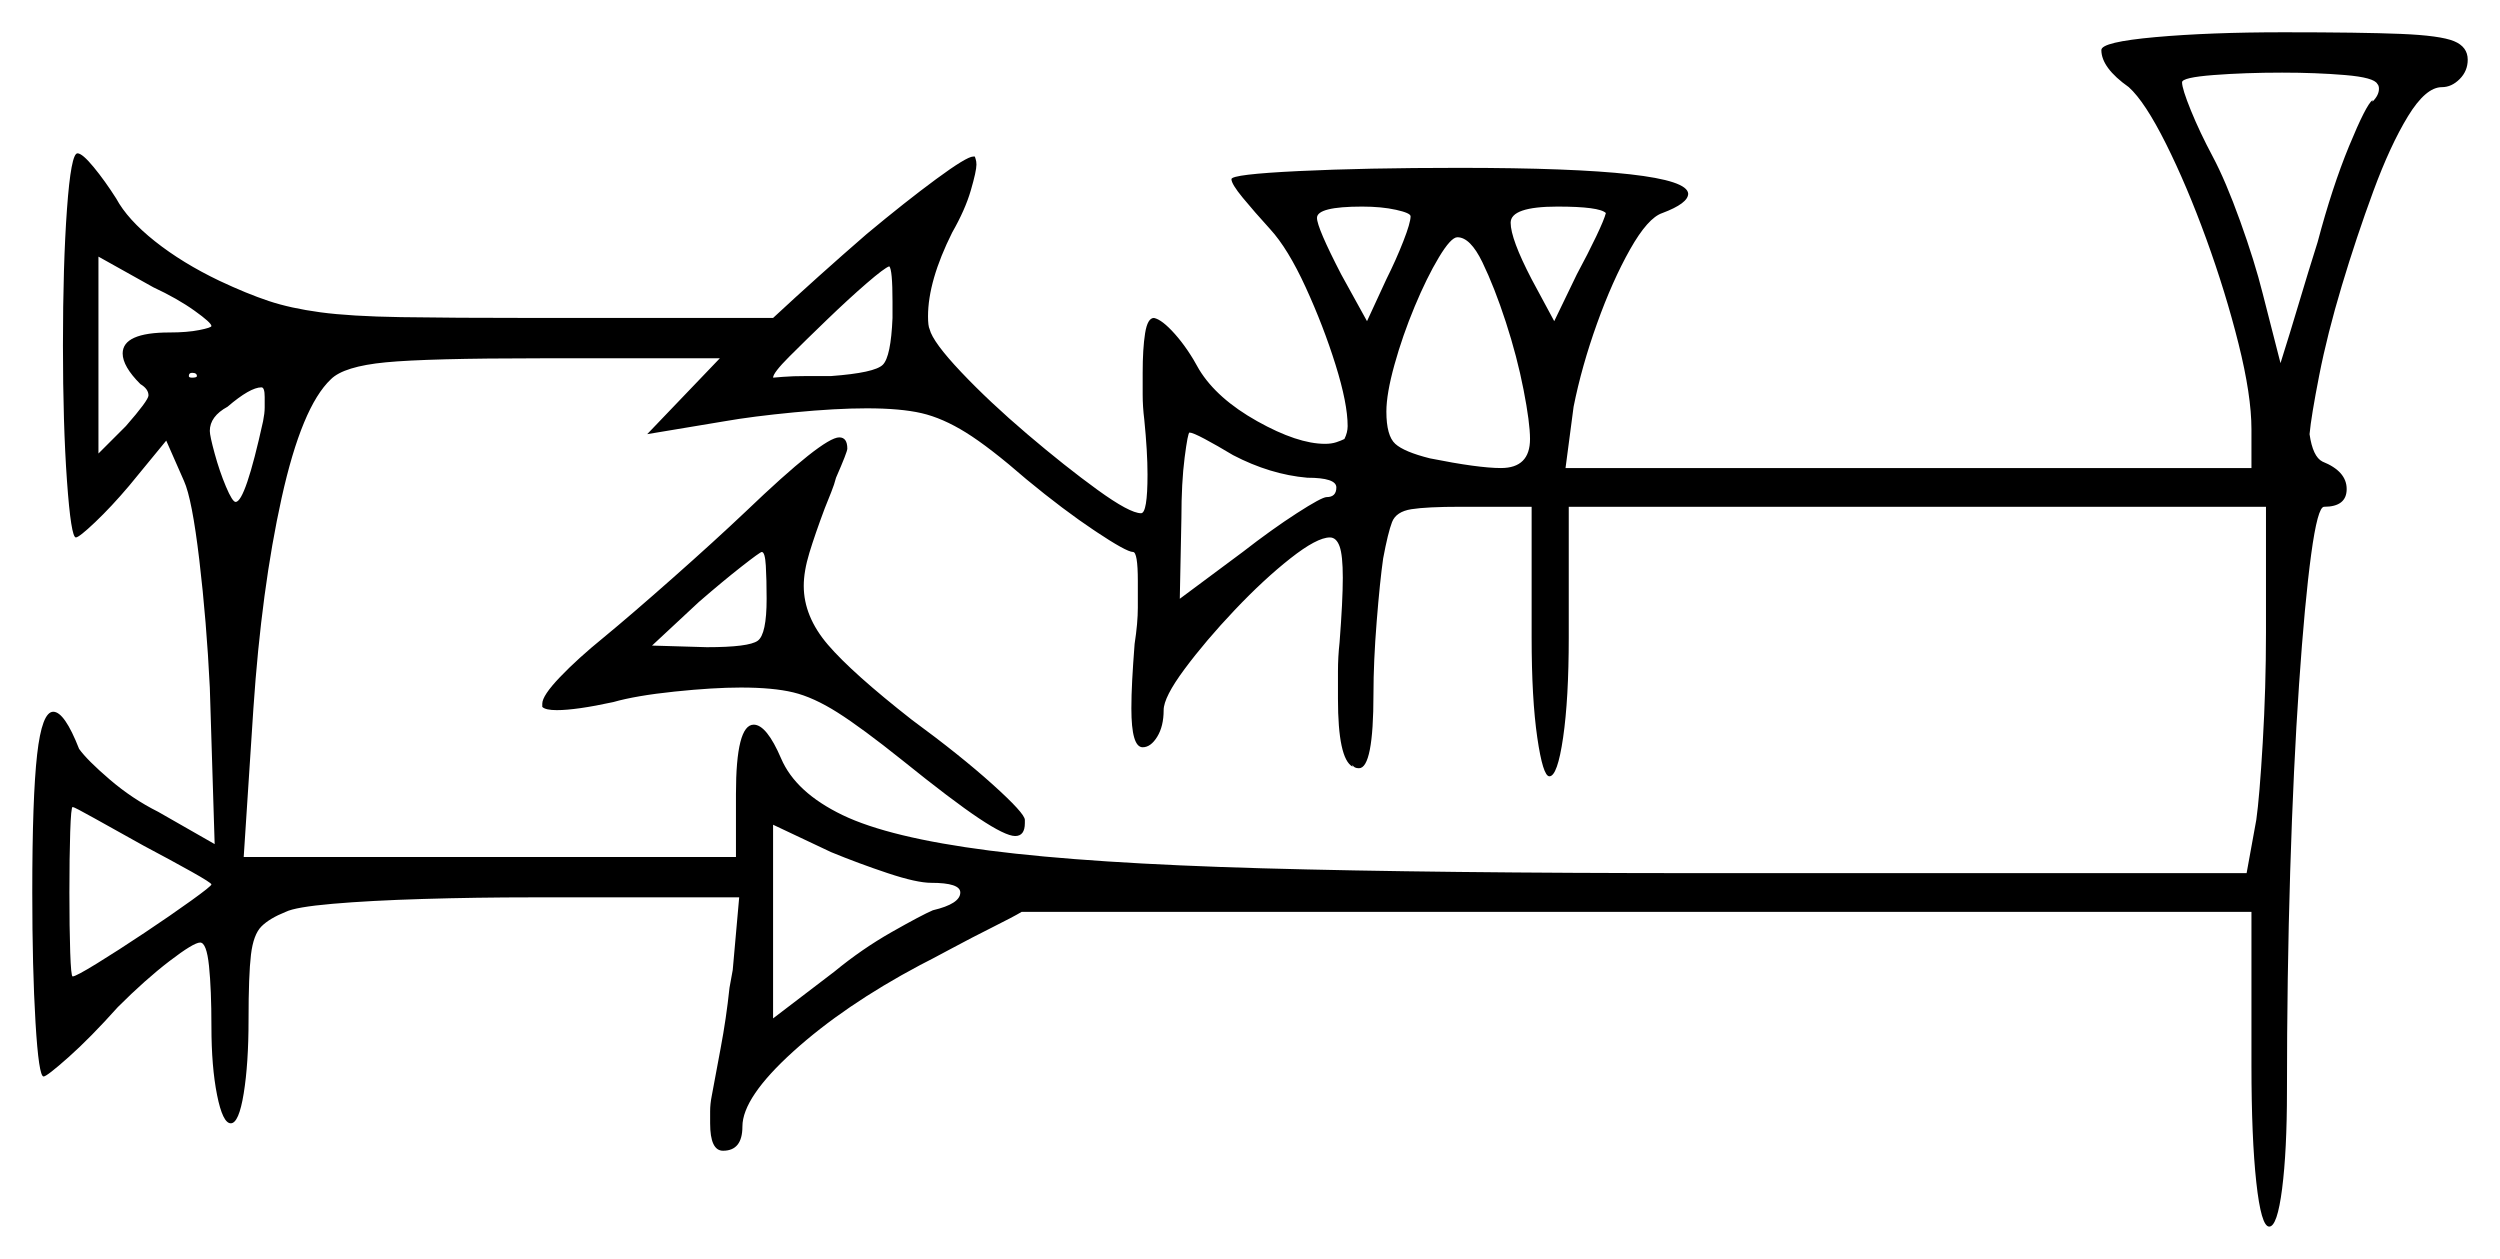 <svg xmlns="http://www.w3.org/2000/svg" width="774.5" height="390.0" viewBox="0 0 774.5 390.0"><path d="M44.5 262.0Q35.5 257.0 29.25 253.5Q23.0 250.0 22.5 250.0Q22.0 250.0 21.75 257.75Q21.5 265.5 21.5 276.5Q21.5 287.5 21.75 295.0Q22.0 302.5 22.5 302.5Q23.5 302.5 30.0 298.5Q36.5 294.5 44.75 289.0Q53.0 283.5 59.25 279.0Q65.5 274.5 65.5 274.0Q65.5 273.5 59.25 270.0Q53.0 266.5 44.5 262.0ZM65.5 101.0Q65.5 100.0 60.25 96.25Q55.0 92.5 47.5 89.0L30.5 79.5V140.5L39.0 132.0Q46.0 124.0 46.0 122.5Q46.0 120.5 43.5 119.0Q38.0 113.5 38.0 109.5Q38.0 103.0 52.5 103.0Q58.0 103.0 61.75 102.25Q65.5 101.5 65.5 101.0ZM61.0 116.5Q61.0 115.5 59.5 115.5Q58.5 115.5 58.5 116.5Q58.5 117.0 59.5 117.0Q61.0 117.0 61.0 116.5ZM81.5 130.5Q82.0 128.0 82.0 126.25Q82.0 124.5 82.0 123.0Q82.0 120.0 81.0 120.0Q77.5 120.0 70.5 126.0Q65.0 129.0 65.0 133.5Q65.0 135.0 66.5 140.5Q68.0 146.0 70.0 150.75Q72.0 155.5 73.0 155.5Q76.0 155.5 81.5 130.5ZM237.5 185.5Q237.5 179.5 237.25 175.25Q237.0 171.0 236.0 171.0Q235.5 171.0 229.75 175.5Q224.0 180.0 216.5 186.5L202.0 200.0L219.0 200.5Q232.0 200.5 234.75 198.5Q237.5 196.5 237.5 185.5ZM288.5 273.5Q284.0 273.5 275.0 270.5Q266.0 267.5 257.5 264.0L239.5 255.5V315.5L258.5 301.0Q267.0 294.0 276.25 288.75Q285.5 283.5 289.0 282.0Q297.5 280.0 297.5 276.5Q297.5 273.5 288.5 273.5ZM276.5 98.5V93.5Q276.5 83.5 275.5 82.5Q274.0 83.0 268.5 87.75Q263.0 92.5 256.25 99.0Q249.5 105.5 244.5 110.5Q239.5 115.5 239.5 117.0Q239.5 117.0 242.5 116.75Q245.5 116.5 250.0 116.5H257.5Q271.0 115.5 273.5 113.0Q276.0 110.5 276.5 98.5ZM224.5 130.5 200.5 134.5 223.0 111.0H167.5Q132.5 111.0 119.5 112.25Q106.5 113.5 102.5 117.5Q93.5 126.0 87.25 154.25Q81.0 182.5 78.5 219.5L75.5 265.5H228.0V246.0Q228.0 224.5 233.5 224.5Q237.5 224.5 242.0 235.0Q246.5 245.5 261.0 252.5Q275.5 259.5 306.5 263.5Q337.5 267.5 391.0 269.0Q444.5 270.5 527.0 270.5H696.0L699.0 254.0Q700.0 247.0 701.0 230.0Q702.0 213.0 702.0 196.0V157.0H486.0V197.5Q486.0 216.5 484.25 228.5Q482.5 240.5 480.0 240.5Q478.0 240.5 476.25 228.5Q474.5 216.5 474.5 197.5V157.0H452.5Q442.0 157.0 437.25 157.75Q432.5 158.5 431.25 161.75Q430.0 165.0 428.5 173.0Q427.5 180.0 426.5 192.5Q425.5 205.0 425.5 215.0Q425.5 238.0 421.0 238.0Q419.5 238.0 419.0 237.0V237.5Q414.5 235.0 414.5 216.5Q414.5 212.5 414.5 208.0Q414.5 203.5 415.0 199.0Q415.5 192.5 415.75 187.5Q416.0 182.5 416.0 179.0Q416.0 172.0 415.0 169.25Q414.0 166.5 412.0 166.5Q408.0 166.5 399.75 173.0Q391.5 179.5 382.5 189.0Q373.5 198.5 367.0 207.25Q360.5 216.0 360.5 220.0Q360.5 225.0 358.5 228.25Q356.5 231.5 354.0 231.5Q350.5 231.5 350.5 219.5Q350.5 215.5 350.75 210.75Q351.0 206.0 351.5 199.5Q352.5 193.0 352.5 188.25Q352.5 183.5 352.5 180.0Q352.5 171.0 351.0 171.0Q349.0 171.0 339.25 164.5Q329.5 158.0 318.0 148.5Q306.5 138.5 299.25 134.0Q292.0 129.5 285.5 128.0Q279.0 126.5 268.5 126.5Q259.0 126.5 246.0 127.75Q233.0 129.0 224.5 130.5ZM382.0 141.0Q377.0 138.0 373.25 136.0Q369.5 134.0 368.5 134.0Q368.0 134.0 367.0 141.75Q366.0 149.5 366.0 160.5L365.5 185.5L385.0 171.0Q394.0 164.0 401.75 159.0Q409.5 154.0 411.0 154.0Q414.0 154.0 414.0 151.0Q414.0 148.0 405.0 148.0Q393.5 147.0 382.0 141.0ZM437.0 67.0Q437.0 66.0 432.5 65.0Q428.0 64.0 422.0 64.0Q408.0 64.0 408.0 67.5Q408.0 70.5 415.5 85.0L423.5 99.5L429.5 86.5Q432.5 80.5 434.75 74.75Q437.0 69.0 437.0 67.0ZM474.0 136.0Q474.0 131.0 472.0 120.75Q470.0 110.5 466.5 99.75Q463.0 89.0 459.25 81.25Q455.5 73.5 451.5 73.5Q449.5 73.5 445.75 79.75Q442.0 86.0 438.25 95.0Q434.5 104.0 432.0 113.0Q429.5 122.0 429.5 127.5Q429.5 135.0 432.25 137.5Q435.0 140.0 443.0 142.0Q458.0 145.0 465.0 145.0Q474.0 145.0 474.0 136.0ZM497.5 66.0Q495.5 64.0 482.5 64.0Q468.0 64.0 468.0 69.0Q468.0 74.0 474.5 86.5L481.5 99.5L488.5 85.0Q492.0 78.5 494.5 73.25Q497.0 68.0 497.5 66.0ZM736.5 26.0Q735.5 24.0 726.5 23.25Q717.5 22.5 707.0 22.5Q695.5 22.5 685.75 23.25Q676.0 24.0 676.0 25.5Q676.0 27.5 678.75 34.25Q681.5 41.0 685.5 48.5Q689.5 56.0 694.0 68.5Q698.5 81.0 701.0 91.0L706.5 112.5Q709.5 103.0 712.25 93.75Q715.0 84.5 718.0 75.0Q722.5 58.0 727.75 45.25Q733.0 32.5 735.0 31.0V31.5Q737.0 29.5 737.0 27.5Q737.0 26.5 736.5 26.0ZM231.0 158.5Q255.0 135.5 260.0 135.5Q262.5 135.5 262.5 139.0Q262.5 140.0 259.0 148.0Q258.5 150.0 257.5 152.5Q256.5 155.0 255.5 157.5Q252.5 165.5 250.75 171.25Q249.0 177.0 249.0 181.5Q249.0 191.0 256.5 199.75Q264.0 208.5 282.5 223.0Q297.5 234.0 307.5 243.0Q317.5 252.0 317.5 254.0V255.0Q317.5 259.0 314.5 259.0Q311.5 259.0 303.25 253.5Q295.0 248.0 279.5 235.5Q267.0 225.5 259.5 220.75Q252.0 216.0 245.75 214.5Q239.5 213.0 229.5 213.0Q221.0 213.0 209.0 214.25Q197.0 215.5 190.0 217.5Q178.5 220.0 172.5 220.0Q169.0 220.0 168.0 219.0V218.0Q168.0 215.5 173.5 209.75Q179.0 204.0 187.0 197.5Q195.5 190.5 208.5 179.0Q221.5 167.5 231.0 158.5ZM651.0 15.5Q651.0 13.0 667.75 11.5Q684.5 10.0 707.5 10.0Q731.5 10.0 743.75 10.5Q756.0 11.0 760.25 12.75Q764.5 14.5 764.5 18.5Q764.5 22.0 762.0 24.5Q759.5 27.0 756.5 27.0Q751.5 27.0 746.0 36.0Q740.5 45.0 735.25 59.25Q730.0 73.5 725.5 88.5Q721.0 103.5 718.5 116.25Q716.0 129.0 715.5 134.5Q716.5 141.5 719.5 143.0Q727.0 146.0 727.0 151.5Q727.0 157.0 720.0 157.0Q718.0 157.0 716.0 171.75Q714.0 186.5 712.25 212.0Q710.5 237.5 709.5 270.0Q708.5 302.5 708.5 338.0Q708.5 356.5 707.0 368.25Q705.5 380.0 703.0 380.0Q700.5 380.0 699.0 366.25Q697.5 352.5 697.5 330.0V282.5H316.5Q314.0 284.0 307.5 287.25Q301.0 290.5 294.5 294.0Q288.0 297.5 285.0 299.0Q261.5 311.5 245.75 325.75Q230.0 340.0 230.0 349.0Q230.0 356.5 224.0 356.5Q220.0 356.5 220.0 348.0Q220.0 346.5 220.0 344.25Q220.0 342.0 220.5 339.5Q221.5 334.0 223.25 324.75Q225.0 315.5 226.0 306.0L227.0 300.5L229.0 278.0H165.0Q147.5 278.0 131.0 278.5Q114.5 279.0 103.0 280.0Q91.5 281.0 88.5 282.5Q83.5 284.5 81.0 287.0Q78.5 289.5 77.75 295.75Q77.0 302.0 77.0 316.0Q77.0 329.5 75.5 338.75Q74.0 348.0 71.5 348.0Q69.0 348.0 67.25 339.25Q65.5 330.5 65.5 318.0Q65.5 306.5 64.75 299.25Q64.0 292.0 62.0 292.0Q60.0 292.0 52.5 297.75Q45.0 303.5 36.5 312.0Q28.0 321.5 21.25 327.5Q14.5 333.5 13.5 333.5Q12.0 333.5 11.0 316.75Q10.0 300.0 10.0 276.5Q10.0 247.0 11.5 233.75Q13.0 220.5 16.5 220.5Q20.0 220.5 24.5 232.0Q27.0 235.5 34.0 241.5Q41.0 247.5 49.0 251.5L66.5 261.5L65.0 213.0Q64.0 192.5 61.75 173.5Q59.5 154.5 57.0 149.0L51.5 136.5L40.0 150.5Q34.5 157.0 29.5 161.75Q24.5 166.5 23.5 166.5Q22.0 166.5 20.75 149.0Q19.5 131.5 19.5 107.0Q19.5 82.0 20.75 64.75Q22.0 47.5 24.0 47.5Q25.5 47.5 29.0 51.75Q32.5 56.0 36.0 61.5Q39.5 68.0 48.0 74.75Q56.5 81.5 68.0 87.0Q76.5 91.0 83.25 93.25Q90.0 95.5 99.25 96.75Q108.5 98.0 124.25 98.25Q140.0 98.5 165.5 98.5H239.5Q246.5 92.0 253.75 85.5Q261.0 79.0 268.5 72.5Q280.5 62.5 290.0 55.5Q299.5 48.5 301.5 48.5H302.0Q302.0 48.5 302.25 49.25Q302.5 50.0 302.5 51.0Q302.5 53.0 300.75 59.0Q299.0 65.0 295.0 72.0Q287.5 87.0 287.5 98.0Q287.5 101.0 288.0 102.0Q289.0 106.0 297.75 115.25Q306.5 124.5 318.25 134.5Q330.0 144.5 340.0 151.75Q350.0 159.0 353.5 159.0Q355.5 159.0 355.5 147.0Q355.5 143.5 355.25 139.25Q355.0 135.0 354.5 130.0Q354.0 126.0 354.0 122.25Q354.0 118.5 354.0 115.5Q354.0 108.0 354.75 103.25Q355.5 98.5 357.5 98.5Q360.0 99.0 364.0 103.5Q368.0 108.0 371.5 114.5Q377.0 123.5 389.5 130.5Q402.0 137.5 410.5 137.5Q412.5 137.5 414.0 137.0Q415.5 136.5 416.5 136.0Q417.5 134.0 417.5 132.0Q417.5 125.0 413.75 113.0Q410.0 101.0 404.5 89.0Q399.0 77.0 393.5 71.0Q388.5 65.5 385.0 61.25Q381.5 57.0 381.5 55.5Q381.5 54.0 402.25 53.0Q423.0 52.0 452.0 52.0Q522.5 52.0 523.0 60.0Q523.0 63.0 515.0 66.0Q510.5 67.5 505.0 77.25Q499.5 87.0 494.75 100.25Q490.0 113.5 487.5 126.0L485.0 145.0H697.5V133.0Q697.5 122.5 693.5 106.5Q689.5 90.5 683.5 74.0Q677.5 57.5 671.0 44.5Q664.5 31.5 659.5 27.0Q651.0 21.0 651.0 15.5Z" fill="black" /></svg>